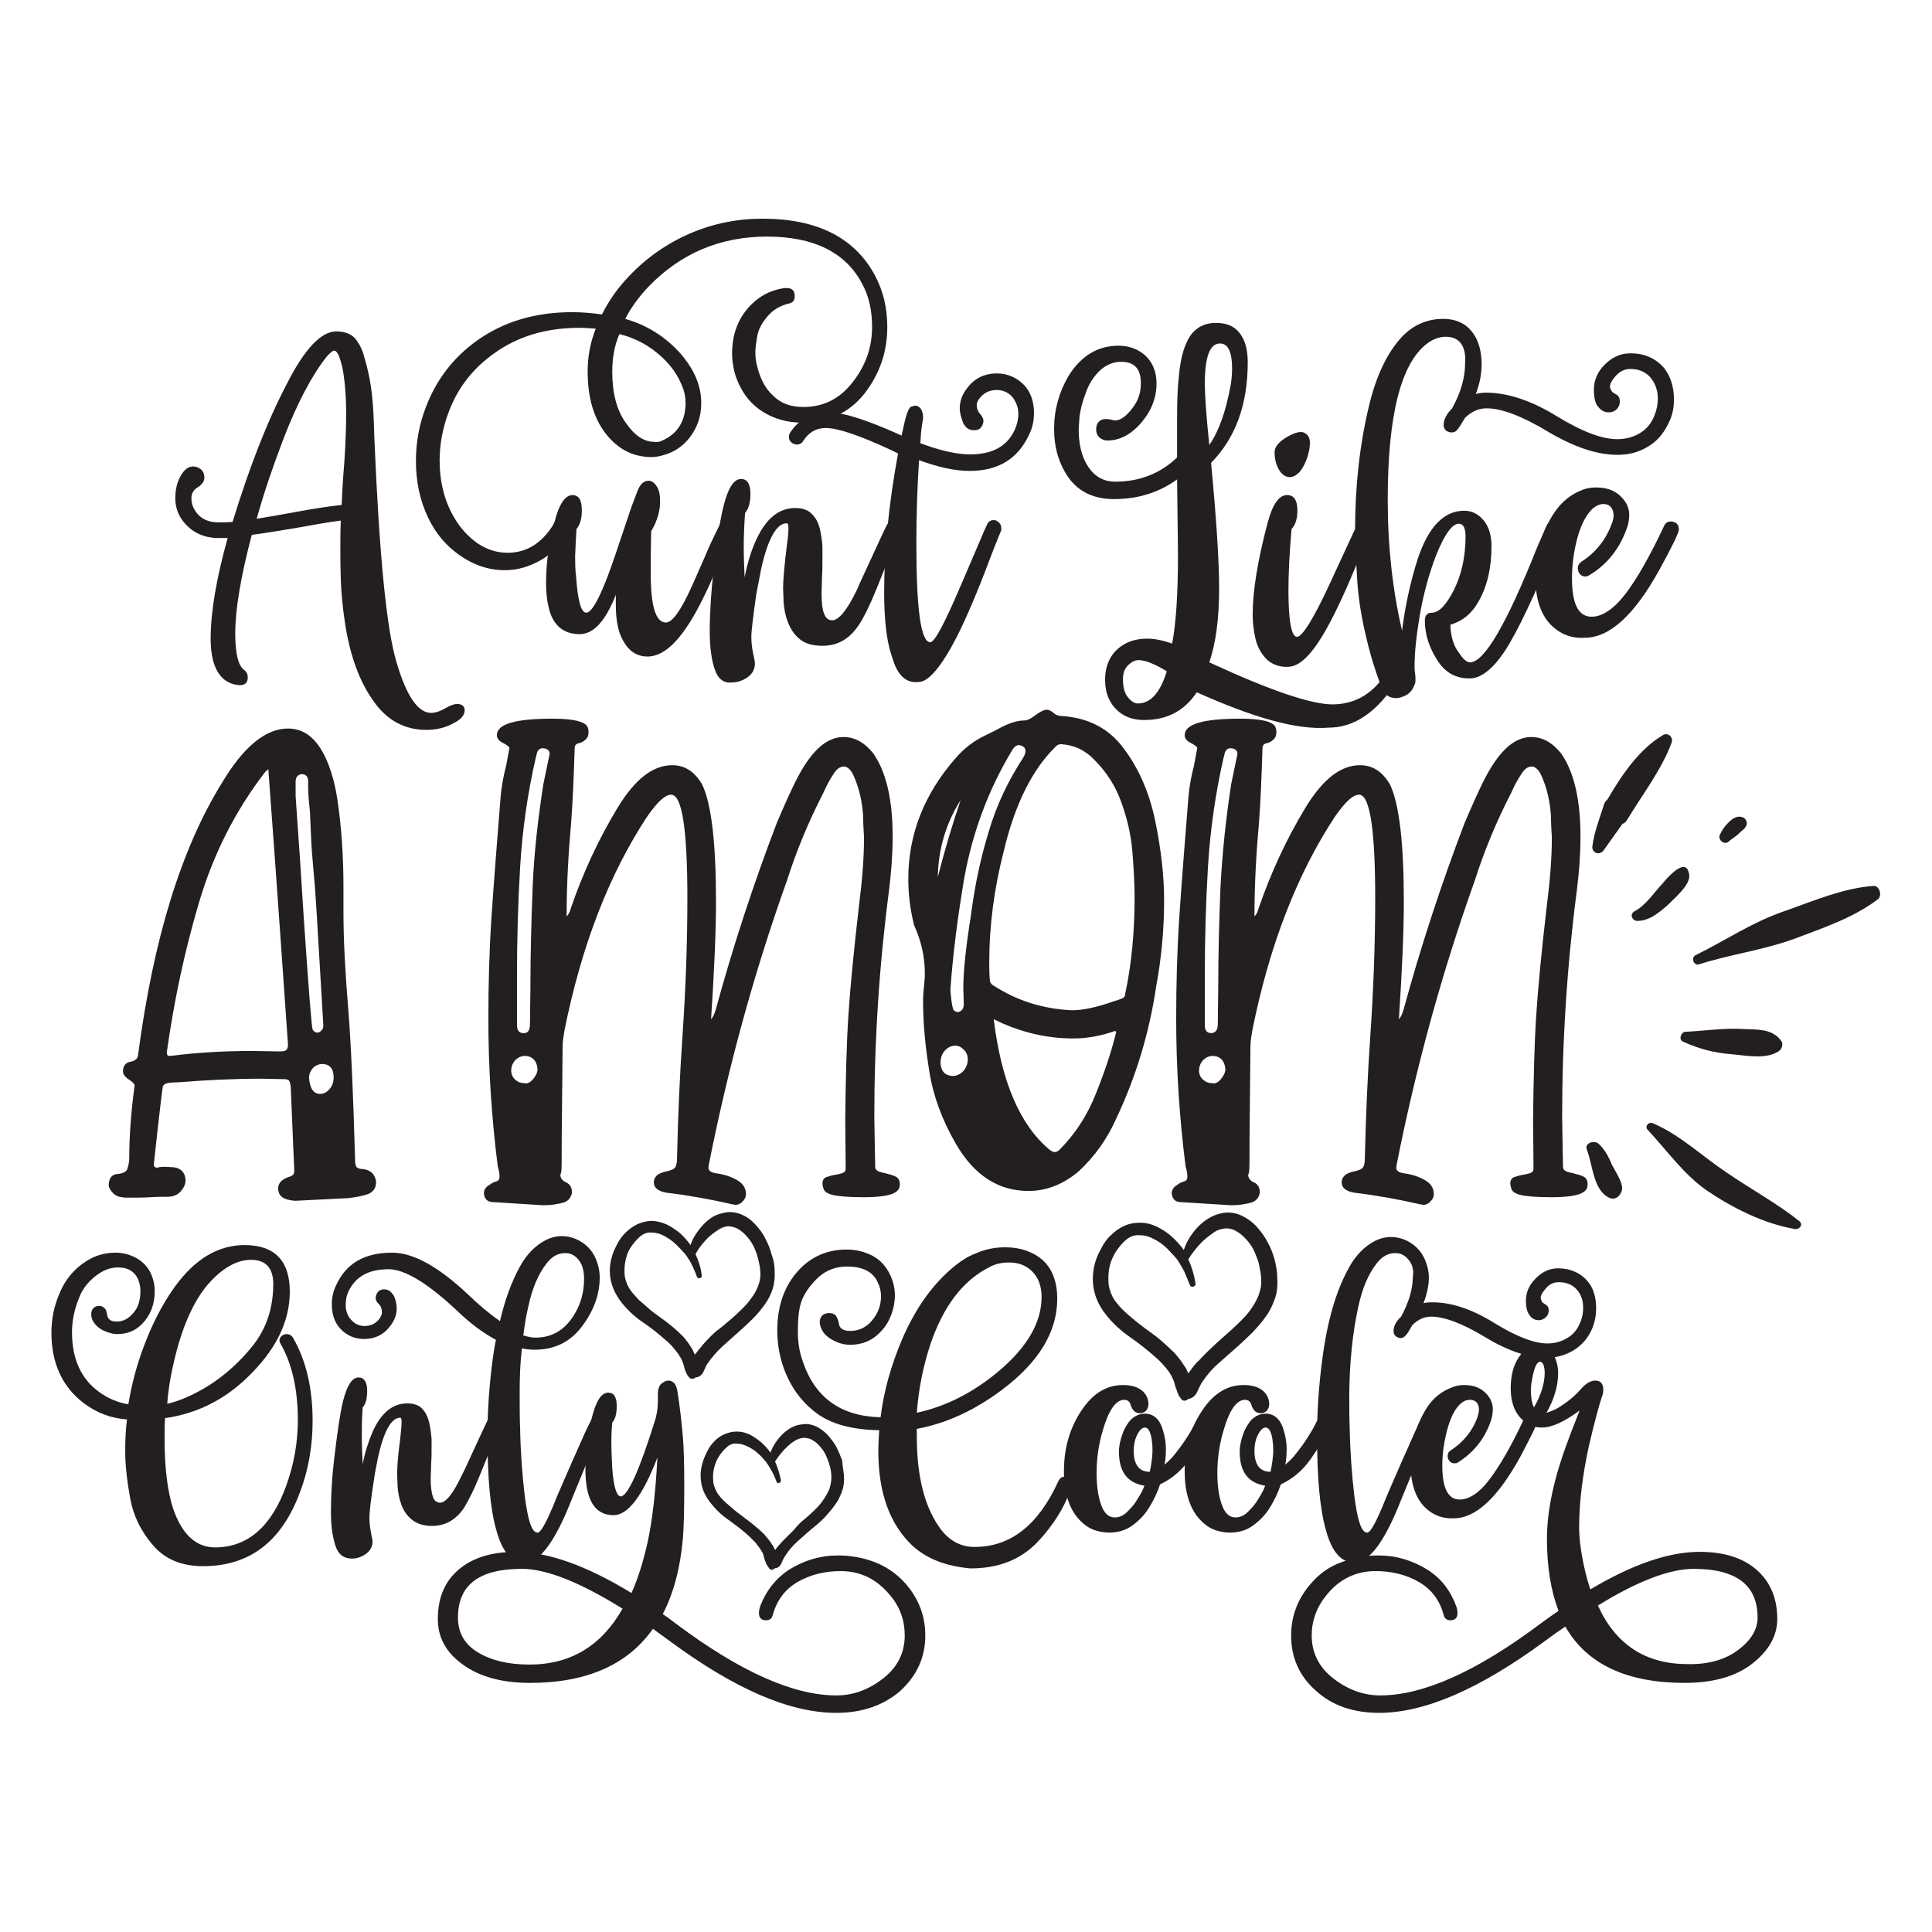 <?xml version="1.0" encoding="utf-8"?>
<!-- Generator: Adobe Illustrator 22.0.1, SVG Export Plug-In . SVG Version: 6.00 Build 0)  -->
<svg version="1.1" id="Layer_1" xmlns="http://www.w3.org/2000/svg" xmlns:xlink="http://www.w3.org/1999/xlink" x="0px" y="0px"
	 viewBox="0 0 432 432" style="enable-background:new 0 0 432 432;" xml:space="preserve">
<style type="text/css">
	.st0{fill:#231F20;}
</style>
<g>
	<g>
		<g>
			<path class="st0" d="M34.2,345.5c-2.7-3.1-4.4-6.6-5.1-10.5c-0.7-3.9-1.1-7.4-1.1-10.6c0-2.4,0.1-4.7,0.4-7
				c-3.7-0.3-6.8-1.5-9.6-3.6c-4.8-3.6-7.3-8.9-7.3-15.8c0-3.1,0.6-6.1,1.9-9c1.2-2.9,3.2-5.3,5.9-7c2-1.3,4.2-1.9,6.5-1.9
				c1.7,0,3.2,0.4,4.7,1.2c1.4,0.8,2.6,2,3.3,3.6c0.5,1.2,0.8,2.4,0.8,3.8c0,3-1,5.5-2.9,7.4c-1.5,1.5-3.3,2.2-5.5,2.2
				c-1,0-2-0.3-3.1-0.8c-1-0.5-1.8-1.2-2.3-2.1c-0.3-0.5-0.4-1-0.4-1.6s0.2-1,0.5-1.3c0.3-0.3,0.7-0.5,1.2-0.5
				c0.7,0,1.2,0.3,1.5,0.8c0.2,0.3,0.3,0.8,0.4,1.4c0.2,0.9,0.9,1.3,2.1,1.3c1.4,0,2.6-0.6,3.7-1.9c1.1-1.2,1.6-2.9,1.6-5
				c0-0.9-0.2-1.7-0.5-2.5c-0.8-1.8-2.3-2.7-4.5-2.7c-1.4,0-2.7,0.4-4,1.2c-2.2,1.4-3.9,3.3-4.8,5.8c-1,2.5-1.5,5-1.5,7.5
				c0,5.9,2,10.4,6,13.3c1.9,1.4,4.1,2.4,6.6,2.8c0.7-4.3,1.8-8.5,3.4-12.8c1.9-5.1,4.2-9.6,7-13.5c4.5-6.2,9.7-9.3,15.6-9.3
				c6.7,0,10.1,3.5,10.1,10.4c0,6.8-3.2,13.2-9.6,19.3c-5.2,5-11.3,8-18.3,9c-0.1,1.6-0.1,3.1-0.1,4.7c0,6.6,0.7,11.8,1.9,15.5
				c2,5.8,5.1,8.7,9.4,8.7c7.2,0,12.6-4.6,15.9-13.8c1.7-4.7,2.6-9.6,2.6-14.7c0-6.8-1.3-12.6-3.9-17.1c-0.2-0.3-0.2-0.5-0.2-0.7
				c0-0.5,0.3-0.9,0.8-1.2c0.2-0.1,0.5-0.2,0.7-0.2c0.7,0,1.2,0.3,1.5,0.8c2.9,5,4.4,11.2,4.4,18.6c0,5.5-0.9,10.9-2.8,15.9
				c-4.1,11.1-11.3,16.6-21.7,16.6C40.7,350.2,36.9,348.7,34.2,345.5z M41.1,312.7c6-2.5,11.2-6.5,15.5-11.9c3-3.8,4.5-8.4,4.5-13.7
				c0-3.6-1.7-5.4-5-5.4c-3.2,0-6.5,1.9-9.7,5.6c-3.2,3.8-5.8,9.6-7.6,17.6c-0.7,3-1.2,6-1.4,9C38.7,313.6,39.9,313.2,41.1,312.7z"
				/>
			<path class="st0" d="M75.1,345.9c-0.7-2-1.1-4.5-1.1-7.7c0-3.7,0.2-7.6,0.7-11.8c0.7-5.9,1.3-10.2,2-13.1c0.9-3.5,2-5.3,3.5-5.3
				c1.2,0,1.9,1,1.9,3c0,1.7-0.3,2.9-1,3.7c-0.2,2.5-0.2,4.7-0.2,6.6c0,2,0.1,4.1,0.2,6.1c0.5-2.7,1.3-5.1,2.2-7.2
				c1.9-4.3,4.5-6.4,7.8-6.4c1.4,0,2.6,0.4,3.3,1.2c0.8,0.8,1.3,1.9,1.6,3.2c0.3,1.4,0.4,2.5,0.5,3.5c0,1,0,1.7,0,2.1
				c0,1.2,0,2.4-0.1,3.5c0,1.2-0.1,2.3-0.1,3.3c0,1.9,0.2,3.2,0.5,4.1c0.3,0.9,0.9,1.3,1.6,1.3c1.3,0,2.9-2,4.8-6l0.7-1.4
				c3.1-6.7,4.8-10.4,5.2-11.2c0.3-0.6,0.7-0.9,1.4-0.9c0.2,0,0.4,0,0.7,0.2c0.6,0.3,0.9,0.7,0.9,1.4c0,0.2,0,0.5-0.2,0.7
				c-0.6,1.4-2.2,5.1-4.7,11.3c-1.2,3-2.4,5.3-3.4,7c-1.8,2.7-4.2,4.1-7.2,4.1c-1.9,0-3.4-0.5-4.5-1.4c-1.1-0.9-1.9-2-2.4-3.5
				c-0.5-1.4-0.7-2.7-0.8-3.9c0-1.1-0.1-2-0.1-2.6c0-1.8,0.2-4.5,0.7-8.2c0.2-1.8,0.3-3,0.3-3.7c0-0.6-0.1-0.9-0.3-0.9
				c-2,0-3.7,3-5,9c-0.3,1.7-0.7,3.3-0.9,5c-0.7,4.4-1,7.2-1,8.4c0,1.3,0.2,2.6,0.5,4.1c0.1,0.5,0.2,0.9,0.2,1.2
				c0,1.1-0.5,2-1.4,2.7c-1,0.7-2,1.1-3.2,1.1C76.9,348.5,75.7,347.6,75.1,345.9z"/>
			<path class="st0" d="M116.2,311.3c0,3.2,0,6,0.1,8.1c0.1,5.5,0.5,10.5,1,14.8c0.7,5.7,1.6,8.5,2.9,8.5c0.7,0,1.8-2,3.5-6
				c0.9-2.3,1.9-4.5,2.8-6.6c0.9-2.1,1.8-4.1,2.6-5.9c1.1-2.5,2.1-4.8,3.1-6.7c0.3-0.6,0.7-0.9,1.4-0.9c1,0,1.5,0.5,1.5,1.5
				c0,0.2,0,0.5-0.2,0.7c-1.7,3.4-2.6,5.5-2.8,6c-0.7,1.8-1.4,3.5-2.1,5.2c-0.7,1.7-1.4,3.4-2.1,5.1c-3.7,9.5-7.2,14.3-10.6,14.3
				c-2.9,0-5-2.4-6.3-7.2c-1.4-4.8-2-11.9-2-21.3c0-5.5,0.4-11.2,1.2-17.2c0.2-1.4,0.4-2.8,0.7-4.1c-2.8-1.5-5.8-3.7-8.9-6.7
				c-6.5-6.1-11.6-9.1-15.1-9.1c-4.4,0-7.3,1.6-8.9,4.8c-0.5,1-0.7,2-0.7,3.2c0,1.3,0.4,2.4,1.2,3.3c0.8,0.9,1.8,1.4,3,1.4
				c1.5,0,2.6-0.6,3.4-1.7c0.3-0.5,0.5-0.9,0.5-1.3c0-0.8-0.2-1.4-0.7-1.9c-0.5-0.5-0.7-0.9-0.7-1.4c0-0.5,0.2-0.9,0.5-1.3
				c0.3-0.4,0.8-0.6,1.4-0.6c0.6,0,1.1,0.2,1.5,0.6c0.3,0.3,0.5,0.6,0.7,0.9c0.4,0.9,0.6,1.9,0.6,2.7c0,1.4-0.4,2.6-1.3,3.8
				c-1.4,2-3.4,3.1-6,3.1c-2.1,0-3.9-0.8-5.3-2.3c-1.3-1.4-1.9-3.2-1.9-5.5c0-1.5,0.3-2.9,1-4.3c2.2-4.8,6.3-7.2,12.5-7.2
				c4.7,0,10.3,3.1,16.9,9.3c2.6,2.5,5,4.5,7.2,6c1.1-4.8,2.6-8.8,4.4-12.1c1.5-2.8,3.5-4.8,5.8-6c1.2-0.6,2.4-0.9,3.6-0.9
				c1.3,0,2.6,0.3,3.9,1c2,1.1,3.3,2.7,4,4.8c0.4,1.1,0.6,2.3,0.6,3.4c0,3.8-1.3,7.4-3.9,10.9c-2.6,3.5-6.1,5.3-10.7,5.3
				c-0.9,0-1.8-0.1-2.8-0.3C116.3,304.9,116.2,308.1,116.2,311.3z M129.2,281.5c-0.8-0.9-1.7-1.3-2.8-1.3c-1.6,0-2.9,0.7-4.1,2.2
				c-1.9,2.4-3.3,5.6-4.2,9.9c-0.5,2-0.8,4.2-1.1,6.3c1,0.3,1.9,0.5,2.7,0.5c3.4,0,6-1.4,8-4.1s2.9-5.8,2.9-9
				C130.6,284.1,130.2,282.6,129.2,281.5z"/>
			<path class="st0" d="M149.7,366.9l-3.7-2.7c-5.7,8.1-14.9,12.1-27.5,12.1c-6.3,0-11.3-1.4-15-4.1c-3.8-2.7-5.6-6.1-5.6-10.2
				c0-5.1,1.8-9,5.5-11.7c3-2.2,7-3.3,11.9-3.3c7.3,0,15.9,3.1,25.9,9.2c1.5-3.3,2.6-7,3.6-11.3c1.1-5.1,1.8-11.4,2.2-19
				c-3.3,8.6-6.6,12.9-9.8,12.9c-4.2,0-6.3-3.4-6.3-10.3c0-1.7,0.1-3.6,0.4-5.6c1-7.7,2.5-11.5,4.7-11.5c1.3,0,1.9,1,1.9,3
				c0,1.7-0.3,2.9-1,3.7c-0.1,1.1-0.2,2.4-0.2,4c0,2.3,0.1,4.3,0.2,6.2c0.3,4.2,1,6.3,1.9,6.3c1.5,0,4.1-5.6,7.6-16.8
				c0.5-1.5,0.7-3,0.7-4.6v-1.4c0-1.2,0.3-2,0.8-2.4c0.5-0.4,1-0.7,1.5-0.7c1.2,0,1.9,0.9,2.1,2.6c0.5,3.1,0.9,6.5,1.2,10.1
				c0.2,2.3,0.3,5.9,0.3,10.8c0,5.3-0.1,9.3-0.3,11.8c-0.6,6.7-2.1,12.3-4.5,16.9c1,0.7,2,1.4,3,2.2c14.3,10.7,26.2,16,35.8,16
				c4.1,0,7.8-1.5,11.2-4.4c2.7-2.4,4.1-5.4,4.1-9c0-3.3-1-6.3-3.2-8.9c-3-3.7-6.7-5.5-11.1-5.5c-3.6,0-6.8,0.8-9.6,2.4
				c-2.8,1.6-4.7,4.1-5.6,7.4c-0.2,0.8-0.7,1.2-1.5,1.2c-1,0-1.6-0.5-1.6-1.6c0-0.5,0.1-1,0.3-1.6c1.3-3.4,3.4-6.1,6.4-8.1
				c3.4-2.1,7-3.2,11-3.2c2.8,0,5.6,0.5,8.2,1.5c2.6,1,4.9,2.6,6.8,4.7c3,3.4,4.5,7.3,4.5,11.7c0,4.9-1.9,9-5.6,12.4
				c-3.7,3.2-8.5,4.9-14.3,4.9C176.5,383,164.2,377.6,149.7,366.9z M139.2,359.7c-9.5-5.9-17-8.9-22.5-8.9
				c-9.6,0-14.3,3.6-14.3,10.9c0,3.4,1.5,6,4.5,7.8c3,1.8,6.8,2.7,11.5,2.7C127.6,372.2,134.5,368,139.2,359.7z"/>
			<path class="st0" d="M204.1,345.7c-5.1-4.8-7.7-11.8-7.7-21.2c0-1.6,0.1-3.2,0.2-4.7c-6.1-0.1-10.8-1.4-14-3.8
				c-3.5-2.6-6.1-6.2-7.6-10.8c-0.8-2.5-1.2-5.1-1.2-7.7c0-6,1.9-10.8,5.6-14.3c2.7-2.5,6-3.8,9.9-3.8c2.1,0,4.1,0.5,5.8,1.4
				c1.7,0.9,3.1,2.4,4,4.4c0.7,1.5,1,3,1,4.5c0,0.7-0.1,1.4-0.2,2.1c-0.5,2.5-1.5,4.6-3.3,6.3c-1.7,1.7-3.9,2.6-6.5,2.6
				c-1.2,0-2.4-0.3-3.6-0.9c-1.2-0.6-2.2-1.4-2.7-2.4c-0.3-0.6-0.5-1.2-0.5-1.8c0-0.6,0.2-1.1,0.6-1.5c0.3-0.3,0.9-0.5,1.5-0.5
				c0.8,0,1.4,0.3,1.7,0.9c0.2,0.4,0.4,0.9,0.5,1.6c0.2,1,1,1.5,2.5,1.5c1.7,0,3.1-0.6,4.3-1.7c1.7-1.7,2.6-3.7,2.6-6.1
				c0-1.1-0.3-2.2-0.8-3.2c-1.1-2.3-3.4-3.4-6.8-3.4c-2.5,0-4.6,0.8-6.4,2.4c-2,1.9-3.3,3.8-3.9,5.7c-0.5,1.6-0.7,3.8-0.7,6.3
				c0,2.4,0.3,4.6,1.1,6.8c2.7,8.1,8.5,12.3,17.4,12.5c0.7-5.9,2.4-11.7,4.8-17.4c3.1-7.2,7.1-12.7,12-16.6c1.4-1.1,2.8-2,4.4-2.6
				c2.2-1,4.4-1.4,6.7-1.4c3.4,0,6.2,1,8.4,2.9c2.1,2,3.2,4.8,3.2,8.6c0,7.4-4.1,14.2-12.4,20.4c-6.1,4.6-12.5,7.5-19,8.7
				c0,0.5,0,1.1,0,1.7c0,9.1,1.8,16,5.4,20.8c2,2.6,4.5,3.9,7.5,3.9c8.1,0,14.3-4.9,18.8-14.8c0.3-0.6,0.7-0.9,1.4-0.9
				c1,0,1.6,0.4,1.6,1.3c0,0.3,0,0.7-0.1,0.9c-1.4,4.4-4,8.6-7.7,12.5c-3.8,3.9-8.7,5.8-14.9,5.8
				C211.6,350.2,207.5,348.7,204.1,345.7z M221.7,307.9c7.5-5.8,11.2-11.8,11.2-17.9c0-2.4-0.7-4.3-2.1-5.7c-1.4-1.4-3.1-2-5.2-2
				c-1.6,0-3,0.3-4.3,1c-6,3-10.4,8.8-13.3,17.4c-1.6,4.9-2.6,9.9-3,15.2C210.9,314.6,216.4,312,221.7,307.9z"/>
			<path class="st0" d="M242.4,340.8c-3-2.4-4.5-6.4-4.5-11.8c0-4.8,1.1-9,3.4-12.8c2.6-4.3,5.8-6.5,9.8-6.5c1.8,0,3.2,0.4,4.2,1.2
				c1,0.8,1.5,1.9,1.5,3.1c0,0.5-0.2,1-0.5,1.4c-0.4,0.4-0.9,0.6-1.4,0.6c-1,0-1.7-0.6-2.1-1.9c-0.2-0.7-0.7-1.1-1.4-1.1
				c-1.9,0-3.5,2.3-4.8,6.8c-0.9,3-1.4,6.2-1.4,9.6c0,3.4,0.5,6.1,1.4,8c0.7,1.3,1.5,1.9,2.7,1.9c1,0,1.9-0.4,2.8-1.3
				c0.9-0.9,1.7-1.8,2.3-2.9c0.7-1.1,1.2-2,1.5-2.9c-3.8-0.6-5.7-3.1-5.7-7.6c0-1.3,0.3-2.6,0.8-4c0.5-1.4,1.2-2.4,1.8-3.1
				c0.9-0.9,2-1.4,3.2-1.4c2,0,3.4,1.3,4.1,3.9c0.4,1.4,0.6,2.7,0.6,3.9c0,1.4-0.1,2.6-0.3,3.6c0.6-0.5,1.1-1,1.6-1.5
				c2.2-2.6,4.1-5.4,5.6-8.5c0.3-0.6,0.7-0.9,1.4-0.9c0.2,0,0.4,0,0.7,0.2c0.6,0.3,0.9,0.7,0.9,1.4c0,0.2,0,0.5-0.2,0.7
				c-1,2.2-2.4,4.6-4.3,7.3c-1.9,2.6-4.1,4.5-6.7,5.7c-0.6,1.8-1.4,3.5-2.4,5.1c-1,1.7-2.3,3-3.8,4.1c-1.5,1.1-3.3,1.6-5.3,1.6
				C245.6,342.6,243.8,342,242.4,340.8z M257.7,324.2c0-1-0.1-1.8-0.2-2.5c-0.3-1.7-0.8-2.5-1.5-2.5c-0.7,0-1.3,0.7-1.9,2
				c-0.4,0.9-0.6,2-0.6,3.2c0,3.1,1.2,4.7,3.6,4.7C257.4,327.6,257.7,325.9,257.7,324.2z"/>
			<path class="st0" d="M269.4,340.8c-3-2.4-4.5-6.4-4.5-11.8c0-4.8,1.1-9,3.4-12.8c2.6-4.3,5.8-6.5,9.8-6.5c1.8,0,3.2,0.4,4.2,1.2
				c1,0.8,1.5,1.9,1.5,3.1c0,0.5-0.2,1-0.5,1.4c-0.4,0.4-0.9,0.6-1.4,0.6c-1,0-1.7-0.6-2.1-1.9c-0.2-0.7-0.7-1.1-1.4-1.1
				c-1.9,0-3.5,2.3-4.8,6.8c-0.9,3-1.4,6.2-1.4,9.6c0,3.4,0.5,6.1,1.4,8c0.7,1.3,1.5,1.9,2.7,1.9c1,0,1.9-0.4,2.8-1.3
				c0.9-0.9,1.7-1.8,2.3-2.9c0.7-1.1,1.2-2,1.5-2.9c-3.8-0.6-5.7-3.1-5.7-7.6c0-1.3,0.3-2.6,0.8-4c0.5-1.4,1.2-2.4,1.8-3.1
				c0.9-0.9,2-1.4,3.2-1.4c2,0,3.4,1.3,4.1,3.9c0.4,1.4,0.6,2.7,0.6,3.9c0,1.4-0.1,2.6-0.3,3.6c0.6-0.5,1.1-1,1.6-1.5
				c2.2-2.6,4.1-5.4,5.6-8.5c0.3-0.6,0.7-0.9,1.4-0.9c0.2,0,0.4,0,0.7,0.2c0.6,0.3,0.9,0.7,0.9,1.4c0,0.2,0,0.5-0.2,0.7
				c-1,2.2-2.4,4.6-4.3,7.3s-4.1,4.5-6.7,5.7c-0.6,1.8-1.4,3.5-2.4,5.1c-1,1.7-2.3,3-3.8,4.1c-1.5,1.1-3.3,1.6-5.3,1.6
				C272.6,342.6,270.8,342,269.4,340.8z M284.7,324.2c0-1-0.1-1.8-0.2-2.5c-0.3-1.7-0.8-2.5-1.5-2.5c-0.7,0-1.3,0.7-1.9,2
				c-0.4,0.9-0.6,2-0.6,3.2c0,3.1,1.2,4.7,3.6,4.7C284.4,327.6,284.7,325.9,284.7,324.2z"/>
			<path class="st0" d="M314.8,281.5c-0.8-0.9-1.7-1.3-2.8-1.3c-1.6,0-2.9,0.7-4.1,2.2c-1.9,2.4-3.3,5.6-4.2,9.9
				c-1.3,5.9-1.9,12.3-2,19c0,3.2,0,6,0.1,8.1c0.1,5.5,0.5,10.5,1,14.8c0.7,5.7,1.6,8.5,2.9,8.5c0.7,0,1.8-2,3.5-6
				c0.9-2.3,1.9-4.5,2.8-6.6c0.9-2.1,1.8-4.1,2.6-5.9c1.1-2.5,2.1-4.8,3.1-6.7c0.3-0.6,0.7-0.9,1.4-0.9c1,0,1.5,0.5,1.5,1.5
				c0,0.2,0,0.5-0.2,0.7c-1.7,3.4-2.6,5.5-2.8,6c-0.7,1.8-1.4,3.5-2.1,5.2c-0.7,1.7-1.4,3.4-2.1,5.1c-3.7,9.5-7.2,14.3-10.6,14.3
				c-2.9,0-5-2.4-6.3-7.2c-1.4-4.8-2-11.9-2-21.3c0-5.5,0.4-11.2,1.2-17.2c1.1-8.4,3.1-15.2,5.9-20.2c1.5-2.8,3.5-4.8,5.8-6
				c1.2-0.6,2.4-0.9,3.6-0.9c1.3,0,2.6,0.3,3.9,1c2,1.1,3.3,2.7,4,4.8c0.4,1.1,0.6,2.2,0.6,3.2c0,1.7-0.4,3.7-1.2,5.8
				c0.7-0.2,1.3-0.2,2-0.2c4.2,0,8.8,1.5,13.8,4.6c5,3.1,9,4.6,11.9,4.6c1.6,0,3.1-0.4,4.4-1.2c1.3-0.7,2.3-1.9,2.9-3.4
				c0.5-1.1,0.7-2.2,0.7-3.4c0-1.5-0.4-2.8-1.3-3.9c-1-1.2-2.4-1.8-4.1-1.8c-1.3,0-2.3,0.5-3.2,1.7c-0.6,0.7-0.9,1.3-0.9,1.8
				c0,0.2,0.1,0.4,0.2,0.7c0.1,0.3,0.4,0.5,0.9,0.8c0.5,0.3,0.7,0.7,0.7,1.3c0,0.6-0.2,1.1-0.6,1.5c-0.4,0.4-1,0.7-1.6,0.7
				c-0.8,0-1.5-0.3-2-1c-0.6-0.7-0.9-1.8-0.9-3.4c0-1.5,0.5-3,1.6-4.3c1.6-1.9,3.4-2.9,5.6-2.9c2.7,0,5,1,6.6,2.9
				c1.3,1.5,1.9,3.6,1.9,6.1c0,1.5-0.3,3.1-0.9,4.5c-0.9,2.1-2.3,3.7-4.1,4.8c-1.8,1.1-3.8,1.7-6.1,1.7c-4,0-8.6-1.5-13.7-4.6
				c-5.1-3.1-9.2-4.6-12.1-4.6c-1.5,0-2.9,0.6-4.2,1.9c-0.6,1-1,1.8-1.4,2.2c-0.4,0.5-0.8,0.7-1.2,0.7c-0.3,0-0.5-0.1-0.8-0.2
				c-0.5-0.3-0.8-0.7-0.8-1.4c0-1.1,0.6-2.2,1.7-3.2c1.7-3.2,2.6-6.1,2.6-8.8C316.2,284,315.8,282.6,314.8,281.5z"/>
			<path class="st0" d="M319,337.4c-2.4-2.1-3.6-5.5-3.6-10.2c0-4.3,1.2-8.4,3.5-12.2c1.5-2.4,3.5-4,6.1-4.9
				c0.8-0.3,1.6-0.4,2.4-0.4c1.9,0,3.4,0.5,4.6,1.6c1.2,1.1,1.8,2.4,1.8,3.8c0,1-0.2,1.9-0.5,2.8c-1.4,3.9-3.8,6.9-7.3,9.1
				c-0.3,0.2-0.5,0.2-0.8,0.2c-0.6,0-1-0.3-1.3-0.8c-0.1-0.2-0.2-0.5-0.2-0.8c0-0.6,0.2-1,0.7-1.3c2.9-1.9,4.9-4.4,6-7.5
				c0.2-0.7,0.3-1.2,0.3-1.7c0-0.6-0.2-1.1-0.5-1.5c-0.4-0.4-0.9-0.6-1.5-0.6c-0.7,0-1.3,0.2-1.9,0.7c-1.4,1.1-2.4,3.1-3.2,6
				c-0.7,2.7-1.1,5.3-1.1,8c0,5.1,1.3,7.6,3.9,7.6c2,0,4.3-1.4,6.5-4.3c2.4-3.1,5-7.6,7.8-13.6c0.3-0.6,0.7-0.9,1.4-0.9
				c0.2,0,0.5,0.1,0.7,0.2c0.5,0.3,0.8,0.7,0.8,1.4c0,0.6-1.3,3.2-3.8,7.9c-5,9-9.9,13.5-14.7,13.5
				C322.7,339.6,320.7,338.9,319,337.4z"/>
			<path class="st0" d="M294.3,378.1c-3.8-3.3-5.6-7.5-5.6-12.4c0-4.4,1.5-8.3,4.5-11.7c1.9-2.2,4.2-3.8,6.8-4.7
				c2.6-1,5.3-1.5,8.2-1.5c4,0,7.6,1.1,11,3.2c3,1.9,5.1,4.6,6.4,8.1c0.2,0.6,0.3,1.1,0.3,1.6c0,1-0.5,1.6-1.6,1.6
				c-0.8,0-1.3-0.4-1.5-1.2c-0.9-3.4-2.8-5.8-5.6-7.4c-2.8-1.6-6-2.4-9.6-2.4c-4.4,0-8.2,1.8-11.1,5.5c-2.1,2.6-3.2,5.6-3.2,8.9
				c0,3.6,1.4,6.6,4.1,9c3.4,2.9,7.2,4.4,11.2,4.4c9.6,0,21.5-5.3,35.8-16c1.4-1,2.7-2,4.1-2.9c-1.7-4.4-2.6-9.8-2.6-16.1
				c0-6.4,1.6-13.8,4.8-22.2c0.7-2,1.6-4.1,2.5-6.5c-3.4,2.5-6.2,3.8-8.4,3.8c-1.4,0-2.5-0.3-3.6-1.1c-2.3-1.6-3.4-4.2-3.4-7.7
				c0-2.8,0.6-5.1,1.8-6.9c1.2-1.8,2.5-2.7,4-2.7c1.8,0,3.1,0.8,3.9,2.3c0.6,1.3,0.9,2.6,0.9,3.9c0,2.9-0.9,5.9-2.6,8.9
				c1-0.3,1.9-0.7,2.6-1.1c2.1-1.3,3.8-2.7,5-4.1c1.2-1.4,2.3-2,3.3-2c1.2,0,1.8,0.7,1.8,2.1c0,0.5-0.1,1-0.3,1.5
				c-0.5,1.4-1.5,5-2.9,10.9c-1.4,6.5-2.2,12.6-2.2,18.2c0,1.4,0.1,2.6,0.2,3.6c0.5,3.9,1.3,7.4,2.3,10.4c9.4-5.6,17.5-8.4,24.4-8.4
				c5,0,8.9,1.1,11.9,3.3c3.6,2.7,5.5,6.6,5.5,11.7c0,3.8-1.9,7.1-5.6,10c-3.7,2.9-8.8,4.3-15.1,4.3c-13,0-21.9-4.2-26.7-12.6
				c-1.5,1-3,2.1-4.5,3.2c-14.5,10.7-26.9,16.1-37.1,16.1C302.7,383,297.9,381.4,294.3,378.1z M345.4,306.9c0-0.6-0.1-1.1-0.2-1.5
				c-0.2-0.6-0.5-0.9-0.8-0.9c-0.9,0-1.5,1.7-2,5c0,0.4-0.1,0.8-0.1,1.3c0,1.6,0.2,2.9,0.7,3.9C344.6,311.9,345.4,309.3,345.4,306.9
				z M388.7,368.9c2.9-2.2,4.3-4.6,4.3-7.2c0-7.3-4.8-10.9-14.3-10.9c-5.3,0-12.5,2.7-21.4,8.2c4,8.8,10.7,13.1,20.1,13.1
				C382,372.2,385.8,371.1,388.7,368.9z"/>
		</g>
	</g>
	<g>
		<g>
			<path class="st0" d="M83.4,156.6c-3.1-4.4-5.1-10-6.2-16.9c-0.6-3.9-0.9-7.2-1-10.1c-0.1-2.9-0.1-5-0.1-6.4c0-2.1,0-4.3,0.1-6.8
				c-1.4,0.2-2.9,0.4-4.6,0.7c-7.2,1.3-12.3,2.1-15.3,2.5c-2.5,9.4-3.7,16.8-3.7,22.1c0,4.5,0.7,7.2,2,8.1c0.5,0.4,0.8,0.9,0.8,1.7
				c0,1.1-0.6,1.7-1.7,1.7c-1,0-2-0.3-2.9-0.8c-2.5-1.5-3.7-4.8-3.7-9.6c0-6,1.3-13.5,3.8-22.5l-2.1,0c-2.4,0-4.4-0.7-6-1.9
				c-2.4-1.9-3.6-4.2-3.6-7c0-2,0.4-3.6,1.2-5c0.8-1.4,1.7-2.1,2.8-2.1c0.7,0,1.3,0.3,1.8,0.7c0.5,0.5,0.7,1.1,0.7,1.8
				c0,0.8-0.5,1.5-1.4,2.1c-1,0.6-1.5,1.4-1.5,2.5c0,1.1,0.3,2,0.9,2.9c1.1,1.7,2.9,2.5,5.1,2.5c0.9,0,2,0,3.2-0.1
				c3.6-11.7,7.5-22,12.1-30.8c4-7.9,7.7-11.8,11.1-11.8c2.1,0,3.7,0.7,4.6,2.1c0.7,1,1.2,2,1.5,3.1c0.9,3,1.6,6.1,1.9,9.3
				c0.2,1.7,0.4,4.8,0.5,9.3c1.1,26,2.7,42.8,5,50.3c2.2,7.5,4.8,11.2,7.7,11.2c0.8,0,1.9-0.3,3.1-1s2.1-1,2.7-1
				c1.1,0,1.7,0.5,1.7,1.4c0,1-0.7,2-2.3,2.8c-1.9,1.1-4,1.6-6.3,1.6C90.4,163.2,86.4,161,83.4,156.6z M66,114.5
				c4.3-0.8,7.7-1.3,10.4-1.6c0.1-2.9,0.3-6.1,0.6-9.6c0.3-4.5,0.4-8.2,0.4-10.9c0-3.9-0.3-7.3-0.8-10c-0.6-2.7-1.2-4-1.9-4
				c-0.3,0-0.9,0.5-1.7,1.4c-3.3,4.2-6.6,10.4-9.8,18.8c-2.2,5.8-4.2,11.6-5.8,17.4C59.9,115.6,62.7,115.1,66,114.5z"/>
			<path class="st0" d="M124,116.7c1-4,2.4-6,4-6c1.4,0,2.1,1.1,2.1,3.4c0,1.9-0.4,3.2-1.2,4.2c-0.1,1.6-0.2,3.6-0.3,6
				c0,1.4,0,2.9,0.2,4.5c0.4,5.5,1.1,8.2,2.3,8.2c1.1,0,2.7-2.7,4.8-8.2c1-2.6,2.5-7.1,4.6-13.4c0.5-1.6,1.2-3.4,2-5.5
				c0.6-1.6,1.4-2.4,2.5-2.4c0.7,0,1.3,0.4,1.8,1.2c0.6,0.8,0.8,2,0.8,3.5c0,1.6-0.4,3.2-1.1,4.9c-0.4,0.8-0.7,1.4-0.9,1.7
				c-0.1,4.3-0.1,7.4-0.1,9.3c0,7.4,1.1,11.1,3.4,11.1c1.4,0,3.3-2.6,5.7-7.9c0.9-2,1.8-4,2.7-6.1c1.2-2.9,2.4-5.4,3.5-7.6
				c0.3-0.7,0.8-1,1.5-1c1.2,0,1.8,0.6,1.8,1.7c0,0.3,0,0.5-0.2,0.8c-1.9,3.9-2.9,6.2-3.2,6.8c-1,2.5-2.1,5.1-3.4,7.7
				c-4.3,8.8-8.4,13.2-12.5,13.2c-2.4,0-4.2-1.2-5.5-3.6c-1.1-1.9-1.6-4.6-1.6-8V133c-2.3,5.9-5,8.8-8.1,8.8c-3.6,0-6-2-6.9-5.9
				c-0.4-1.6-0.6-3.5-0.6-5.4c0-2,0.1-4.1,0.4-6.3c-0.5,0.4-1,0.7-1.5,1c-2.6,1.5-5.3,2.3-8.1,2.3c-4.4,0-8.5-1.7-12.2-5
				c-2.1-1.9-3.7-4.1-5-6.8c-1.8-3.8-2.7-8-2.7-12.6c0-4.1,0.7-8.1,2.2-12c2.3-6.1,6.1-11.1,11.4-14.9c6-4.3,13.1-6.4,21.4-6.4
				c2.1,0,4.3,0.2,6.6,0.5c1.6-3.2,3.6-6,6.1-8.6c3.9-4.1,8.5-7.3,13.6-9.5c5.1-2.2,10.5-3.3,16.2-3.3c12.3,0,20.7,4.3,25.2,12.8
				c1.8,3.4,2.7,7.2,2.7,11.4c0,5.6-1.7,10.5-5.1,14.9c-3.4,4.3-8.1,6.5-14,6.5c-3.4,0-6.4-0.9-9-2.6c-2.6-1.7-4.5-4.2-5.7-7.5
				c-0.6-1.8-0.9-3.6-0.9-5.4c0-4.2,1.3-7.7,3.9-10.5c1.7-1.8,3.7-3.1,6-3.7c1-0.3,1.8-0.4,2.3-0.4c1.2,0,1.8,0.6,1.8,1.8
				c0,1-0.4,1.5-1.4,1.7c-1.6,0.4-3,1.1-4.2,2.3c-1.4,1.5-2.4,3.1-2.7,4.6c-0.3,1.6-0.5,2.9-0.5,3.9c0,1.1,0.1,2.1,0.4,3.2
				c0.7,2.8,1.8,5,3.6,6.6c1.7,1.7,3.9,2.5,6.7,2.5c4.5,0,8.2-1.8,11.1-5.6c2.9-3.7,4.3-7.8,4.3-12.3c0-3.7-0.7-6.9-2.3-9.8
				c-3.7-6.9-10.8-10.4-21.2-10.4c-10.4,0-19.2,3.7-26.4,11.1c-2.1,2.2-3.9,4.6-5.3,7.3c4.9,1.4,9,4,12.4,7.8c3,3.5,4.6,7.1,4.6,11
				c0,3-0.9,5.7-2.8,8c-1.3,1.6-2.9,2.7-4.8,3.4c-1.2,0.4-2.3,0.7-3.5,0.7c-4.2,0-7.6-1.8-10.3-5.3c-2.7-3.5-4-8.1-4-13.9
				c0-3.3,0.6-6.4,1.8-9.5c-1.2-0.1-2.4-0.2-3.6-0.2c-7.5,0-13.8,1.9-19.1,5.7c-4.8,3.4-8.2,7.8-10.2,13.2c-1.3,3.5-2,7.1-2,10.7
				c0,4.9,1.1,9.2,3.3,12.9c1.4,2.4,3.2,4.3,5.2,5.7c2.1,1.4,4.3,2.1,6.7,2.1c4.1,0,7.5-2,10.1-6.1L124,116.7z M148.1,98.5
				c2.7-1.2,4.4-3.2,5-6.2c0.1-0.7,0.2-1.4,0.2-2.1c0-1.3-0.2-2.5-0.7-3.7c-0.7-1.8-1.7-3.5-3-5c-3-3.4-6.7-5.7-11.1-6.8
				c-1.1,2.5-1.6,5.4-1.6,8.4c0,4.8,1,8.6,3,11.4c2,2.9,4.1,4.3,6.4,4.3C147,98.9,147.6,98.8,148.1,98.5z"/>
			<path class="st0" d="M159.9,149.9c-0.8-2.2-1.2-5.1-1.2-8.7c0-4.2,0.3-8.6,0.8-13.3c0.7-6.7,1.5-11.6,2.3-14.8c1-4,2.3-6,3.9-6
				c1.4,0,2.1,1.1,2.1,3.4c0,1.9-0.4,3.2-1.2,4.2c-0.2,2.8-0.3,5.3-0.3,7.5c0,2.3,0.1,4.6,0.2,6.9c0.6-3.1,1.4-5.8,2.5-8.2
				c2.2-4.9,5.1-7.3,8.8-7.3c1.6,0,2.9,0.4,3.8,1.4c0.9,0.9,1.5,2.1,1.8,3.6c0.3,1.5,0.5,2.9,0.5,3.9c0,1.1,0,1.9,0,2.4
				c0,1.4,0,2.7-0.1,4c0,1.4-0.1,2.6-0.1,3.8c0,2.1,0.2,3.7,0.6,4.6c0.4,1,1,1.4,1.8,1.4c1.4,0,3.3-2.2,5.5-6.8l0.7-1.6
				c3.5-7.5,5.4-11.8,5.9-12.7c0.3-0.7,0.8-1,1.5-1c0.2,0,0.5,0,0.7,0.2c0.7,0.3,1,0.8,1,1.5c0,0.3,0,0.5-0.2,0.8
				c-0.7,1.5-2.5,5.8-5.3,12.8c-1.4,3.4-2.7,6.1-3.9,7.9c-2.1,3.1-4.7,4.6-8.1,4.6c-2.2,0-3.9-0.5-5.1-1.5c-1.2-1-2.1-2.3-2.7-4
				c-0.6-1.6-0.8-3.1-0.9-4.4c0-1.3-0.1-2.3-0.1-2.9c0-2.1,0.3-5.1,0.8-9.3c0.3-2.1,0.4-3.4,0.4-4.2c0-0.7-0.1-1.1-0.4-1.1
				c-2.2,0-4.2,3.4-5.7,10.2c-0.4,1.9-0.7,3.8-1.1,5.7c-0.7,5-1.1,8.2-1.1,9.5c0,1.4,0.2,3,0.6,4.6c0.1,0.6,0.2,1,0.2,1.3
				c0,1.3-0.5,2.3-1.6,3.1c-1.1,0.8-2.3,1.2-3.6,1.2C162,152.8,160.6,151.9,159.9,149.9z"/>
			<path class="st0" d="M199.6,147.3c-0.3-0.9-0.6-1.8-0.8-2.7c-0.7-2.9-1.1-7-1.1-12.2c0-9.2,1-19.5,3.1-31l-1.4-0.7
				c-7.1-3.3-12-5-14.8-5c-2.1,0-3.8,1-5,2.9c-0.3,0.5-0.8,0.8-1.4,0.8c-0.3,0-0.7-0.1-1-0.3c-0.5-0.3-0.8-0.8-0.8-1.4
				c0-0.3,0.1-0.7,0.3-1c2-3,4.8-4.5,8.6-4.5c3.2,0,8.2,1.6,15.2,4.7l1.1,0.5c0.4-1.8,0.7-3.3,1-4.3c0.4-1.3,0.8-2.1,1.2-2.2
				c0.4-0.1,0.7-0.2,0.9-0.2c0.4,0,0.8,0.2,1.2,0.7c0.3,0.5,0.5,1.1,0.5,1.8c0,0.3,0,0.7-0.1,1c-0.2,1-0.4,2.6-0.5,4.9
				c4.5,1.7,8.2,2.5,11.1,2.5c5,0,8.3-1.8,10-5.5c0.5-1.1,0.8-2.3,0.8-3.6c0-1.4-0.5-2.7-1.4-3.8c-0.9-1-2.1-1.5-3.4-1.5
				c-1.7,0-3,0.7-3.9,1.9c-0.4,0.5-0.6,1-0.6,1.4c0,0.9,0.3,1.6,0.8,2.1c0.5,0.6,0.7,1.1,0.7,1.5c0,0.5-0.2,1-0.5,1.4
				c-0.3,0.5-0.9,0.7-1.6,0.7c-0.7,0-1.3-0.2-1.8-0.7c-0.3-0.4-0.6-0.7-0.7-1.1c-0.4-1.1-0.7-2.1-0.7-3.1c0-1.5,0.5-3,1.5-4.3
				c1.6-2.3,3.9-3.5,6.8-3.5c2.4,0,4.4,0.9,6.1,2.6c1.4,1.5,2.2,3.6,2.2,6.2c0,1.7-0.3,3.3-1.1,4.9c-2.5,5.4-6.9,8.1-13.3,8.1
				c-3.2,0-6.9-0.8-11.3-2.4c-0.4,6.1-0.6,12.4-0.6,18.7c0,14.6,1,22,3.1,22c1,0,3.2-4.2,6.8-12.6c3.5-8.1,5.4-12.7,5.9-13.7
				c0.3-0.7,0.8-1,1.5-1c0.2,0,0.5,0,0.7,0.2c0.7,0.4,1,0.9,1,1.7c0,0.3,0,0.5-0.2,0.8c-0.7,1.7-1.6,3.9-2.6,6.6
				c-2.6,6.9-5,12.5-7.1,16.7c-3.5,6.8-6.4,10.2-8.6,10.2C202.6,152.8,200.7,151,199.6,147.3z"/>
			<path class="st0" d="M267.6,154.8c-2.8,4.2-6.7,6.2-11.8,6.2c-2.4,0-4.3-0.7-5.8-2c-1.9-1.7-2.9-4-2.9-7c0-2.5,0.7-4.6,2.2-6.3
				c1.8-1.9,4.2-2.9,7.2-2.9c1.7,0,3.6,0.4,5.6,1.1c0.9-4.8,1.3-11.4,1.3-19.8c0-2-0.1-7.6-0.2-16.9c-4,2.9-8.7,4.4-14.1,4.4
				c-5,0-8.7-2-11-6.1c-1.6-2.8-2.4-5.9-2.4-9.6c0-4.3,1.1-8.2,3.2-11.8c2.8-4.5,6.5-6.8,11.2-6.8c2.3,0,4.3,0.7,6,2.2
				c1.6,1.5,2.5,3.6,2.5,6.2c0,3.2-1.1,6.1-3.4,8.8c-2.3,2.7-4.9,4-7.6,4c-0.7,0-1.3-0.3-1.8-0.7c-0.5-0.5-0.7-1.1-0.7-1.8
				c0-0.7,0.2-1.3,0.6-1.7c0.4-0.4,0.9-0.6,1.4-0.6c0.4,0,0.8,0,1.2,0.1c0.4,0.1,0.7,0.2,1.1,0.2c1.1,0,2.4-0.9,3.7-2.6
				c1.4-1.7,2-3.6,2-5.7c0-3.2-1.4-4.8-4.4-4.8c-1.8,0-3.4,0.7-4.7,1.9c-1.4,1.3-2.5,3-3.2,5c-0.8,2.1-1.2,3.8-1.4,5.2
				c-0.1,1.4-0.2,2.5-0.2,3c0,4.3,1.1,7.5,3.2,9.7c1.3,1.3,2.9,2,5,2c5.4,0,10-1.8,13.8-5.4v-8.6c0-3.8,0.1-7,0.4-9.6
				c0.4-4.5,1.4-7.7,3-9.6c1.3-1.5,3-2.3,5.3-2.3c2.3,0,4.1,0.7,5.3,2.3c1.2,1.5,1.8,3.7,1.8,6.5c0,9.4-2.7,16.9-8.2,22.5
				c1.2,12.7,1.8,22,1.8,28c0,6.7-0.7,12.2-2.2,16.6c13.6,6.3,22.8,9.4,27.5,9.4c4.4,0,8.1-1.8,10.9-5.4c0.5-0.6,1.1-0.9,1.7-0.9
				c0.3,0,0.5,0.1,0.7,0.2c0.4,0.3,0.6,0.7,0.6,1.1c0,0.4-0.2,0.9-0.5,1.3c-4.1,5.9-8.9,8.9-14.2,8.9
				C290,163.3,280.1,160.4,267.6,154.8z M260.9,150.1c-2.8-1.7-4.9-2.5-6.3-2.5c-0.8,0-1.6,0.4-2.4,1.2s-1.1,1.8-1.1,3.1
				c0,1.8,0.4,3.2,1.1,4c0.7,0.9,1.5,1.4,2.2,1.4C257.3,157.3,259.4,154.9,260.9,150.1z M275.2,86c0.2-1.2,0.3-2.5,0.3-3.6
				c0-3.7-0.9-5.6-2.7-5.6c-2.3,0-3.4,3-3.4,9.1c0,2.3,0.3,6.8,1,13.6C272.5,96.5,274.1,92.1,275.2,86z"/>
			<path class="st0" d="M283.1,147.3c-1.2-1.3-2-2.8-2.4-4.6c-0.4-1.8-0.6-3.6-0.6-5.3c0-5.2,1.1-12.1,3.4-20.7c1.1-4,2.5-6,4.3-6
				c1.5,0,2.3,1.1,2.3,3.4c0,1.9-0.4,3.2-1.3,4.2c-0.5,5.6-0.7,10.1-0.7,13.8c0,6.8,0.7,10.3,1.9,10.3c1.2,0,3.7-4,7.4-12
				c3.5-7.5,5.4-11.8,5.9-12.7c0.3-0.7,0.8-1,1.5-1c0.2,0,0.5,0,0.7,0.2c0.7,0.3,1,0.8,1,1.5c0,0.3,0,0.5-0.2,0.8
				c-0.7,1.6-1.6,3.6-2.6,6.1c-2.6,6.4-5,11.6-7.2,15.5c-3.1,5.5-5.9,8.3-8.5,8.3C286,149.2,284.3,148.5,283.1,147.3z M285.9,104.9
				c-0.6-1.1-0.9-2.4-0.9-3.8c0-1.1,0.8-2.1,2.3-3.1c1.6-1,2.8-1.4,3.6-1.4c0.4,0,0.7,0.1,1.1,0.4c0.6,0.4,0.9,1.1,0.9,2
				c0,1-0.2,2.1-0.6,3.3c-0.4,1.2-0.9,2.2-1.6,3.1c-0.7,0.8-1.5,1.3-2.4,1.3C287.3,106.6,286.5,106,285.9,104.9z"/>
			<path class="st0" d="M323.3,75.3c-1.4,0-2.9,0.5-4.3,1.6c-5.8,4.5-8.7,16.1-8.7,34.9c0,10.5,1.1,20.2,3.2,29.2
				c0.7-5.4,1.8-10.6,3.4-15.7c2.4-7.4,5.9-11.1,10.5-11.1c1.7,0,3.1,0.7,4.3,2.1c1.2,1.4,1.8,3.4,1.8,5.8c0,5-1,9.1-2.9,12.4
				c-1.5,2.7-3.6,4.4-6.3,5.2c0.1,2.6,0.7,4.6,1.8,6.1c1,1.5,1.8,2.3,2.6,2.3c3.2,0,8.2-8.6,15-25.7c0.7-1.6,1.4-3.2,2.1-4.8
				c0.3-0.7,0.8-1,1.5-1c0.3,0,0.5,0,0.8,0.2c0.7,0.3,1,0.8,1,1.5c0,0.3-0.3,1.4-1.1,3.1c-4.9,11.8-8.7,19.9-11.6,24.3
				c-2.7,4-5.3,6-7.8,6c-3.1,0-5.4-1.3-7.1-3.9c-1.9-2.9-2.9-5.9-2.9-9c0-1.2,0.5-1.8,1.6-1.8c1.5,0,3.2-1.7,4.9-5.1
				c1.7-3.4,2.6-7.4,2.6-12c0-1.8-0.5-2.8-1.5-2.8c-1.5,0-3.2,2.4-5.1,7.1c-1.6,4.2-2.8,8.6-3.6,13.2c-0.8,4.7-1.2,8.5-1.2,11.5
				c0,0.5,0,1,0.1,1.6c0.1,0.6,0.1,1.1,0.1,1.5c0,0.4,0,0.7-0.2,1.1c-0.4,1.1-1,1.8-1.8,2.3c-0.8,0.4-1.6,0.7-2.3,0.7
				c-1.5,0-2.6-0.7-3.2-2.2c-0.9-2.3-1.7-4.7-2.4-7.1c-1.8-6.4-2.8-12-3.1-16.8c-0.3-4.8-0.5-8.6-0.5-11.4c0-9.8,1-19,3.1-27.8
				c1.6-6.7,4-11.8,7.3-15.4c2.5-2.7,5.7-4.1,9.3-4.1c2.7,0,4.8,0.9,6.3,2.7c1.5,1.8,2.3,4.3,2.3,7.5c0,2-0.4,4.2-1.3,6.6
				c0.7-0.2,1.5-0.3,2.3-0.3c4.7,0,10,1.7,15.7,5.2c5.7,3.5,10.2,5.2,13.6,5.2c1.8,0,3.5-0.4,5-1.3c1.4-0.8,2.6-2.1,3.3-3.9
				c0.5-1.2,0.8-2.5,0.8-3.9c0-1.7-0.5-3.2-1.5-4.5c-1.1-1.4-2.7-2.1-4.6-2.1c-1.4,0-2.6,0.6-3.6,1.9c-0.7,0.8-1,1.5-1,2.1
				c0,0.2,0.1,0.5,0.3,0.8c0.1,0.3,0.5,0.6,1.1,0.9c0.5,0.3,0.8,0.8,0.8,1.5c0,0.7-0.2,1.3-0.7,1.8s-1.1,0.7-1.8,0.7
				c-0.9,0-1.7-0.4-2.3-1.2c-0.7-0.7-1-2.1-1-3.9c0-1.8,0.6-3.4,1.8-4.9c1.8-2.1,3.9-3.2,6.4-3.2c3.1,0,5.6,1.1,7.5,3.3
				c1.4,1.8,2.2,4.1,2.2,7c0,1.8-0.3,3.5-1.1,5.1c-1.1,2.4-2.6,4.2-4.6,5.4c-2.1,1.3-4.3,1.9-6.9,1.9c-4.6,0-9.7-1.7-15.6-5.2
				c-5.8-3.5-10.4-5.2-13.7-5.2c-1.8,0-3.3,0.7-4.8,2.1c-0.7,1.2-1.2,2-1.6,2.5c-0.4,0.6-0.9,0.8-1.4,0.8c-0.3,0-0.6-0.1-0.9-0.2
				c-0.6-0.3-0.9-0.8-0.9-1.5c0-1.2,0.7-2.5,1.9-3.7c2-3.6,2.9-7,2.9-10C327.9,77.5,326.4,75.3,323.3,75.3z"/>
			<path class="st0" d="M347.4,140.3c-2.8-2.4-4.1-6.2-4.1-11.5c0-4.9,1.3-9.5,4-13.8c1.7-2.7,4-4.6,6.9-5.6
				c0.9-0.3,1.8-0.4,2.8-0.4c2.1,0,3.9,0.6,5.2,1.8c1.4,1.3,2.1,2.7,2.1,4.3c0,1.1-0.2,2.2-0.6,3.2c-1.6,4.4-4.3,7.9-8.3,10.3
				c-0.3,0.2-0.6,0.3-0.9,0.3c-0.7,0-1.1-0.3-1.5-0.9c-0.1-0.3-0.2-0.6-0.2-0.9c0-0.7,0.3-1.1,0.8-1.5c3.3-2.1,5.5-5,6.8-8.5
				c0.3-0.7,0.4-1.4,0.4-1.9c0-0.7-0.2-1.3-0.6-1.8c-0.4-0.5-1-0.7-1.7-0.7c-0.7,0-1.4,0.3-2.1,0.8c-1.5,1.2-2.8,3.5-3.7,6.8
				c-0.8,3-1.2,6-1.2,9c0,5.7,1.4,8.6,4.4,8.6c2.3,0,4.8-1.6,7.4-4.9c2.7-3.5,5.6-8.6,8.8-15.4c0.3-0.7,0.8-1,1.6-1
				c0.3,0,0.5,0.1,0.8,0.2c0.6,0.3,0.9,0.8,0.9,1.6c0,0.7-1.4,3.6-4.3,8.9c-5.6,10.2-11.2,15.3-16.7,15.3
				C351.5,142.8,349.3,141.9,347.4,140.3z"/>
		</g>
	</g>
	<g>
		<g>
			<path class="st0" d="M62.2,265.7c0-1.2,0.9-2.1,2.6-2.6c0.4-0.2,0.7-0.3,0.8-0.5c0.1-0.2,0.2-0.4,0.2-0.8l-0.8-18.9
				c-0.1-0.6-0.2-1.1-0.4-1.3c-0.2-0.2-0.6-0.3-1.1-0.3l-5-0.1c-6.2,0-12.4,0.3-18.5,0.8c-1.2,0-2.1,0.1-2.6,0.2
				c-0.6,0.2-0.9,0.4-1,0.8c-0.1,0.4-0.8,6.2-2,17.3c0,0.6,0.3,0.8,0.8,0.8c0.5-0.2,1.1-0.2,1.8-0.2l1.8,0.1
				c1.7,0.2,2.6,1.2,2.7,2.9c0,0.9-0.4,1.7-1.1,2.5c-0.7,0.8-1.7,1.2-2.9,1.2c-1.2,0-2.4,0-3.8,0.1c-1.3,0.1-3.2,0.1-5.8,0.1
				l-0.5-0.1c-1,0-1.9-0.5-2.6-1.5c-0.3-0.4-0.5-0.8-0.5-1.3c0.1-1.5,0.7-2.3,2-2.4c1.2-0.1,2-0.5,2.2-1.2c0.2-0.7,0.4-1.4,0.4-2.3
				c0-4.9,0.4-10.4,1.2-16.3c0-0.3-0.4-0.7-1.1-1.2c-1-0.6-1.5-1.3-1.5-1.9c0-1.3,0.6-2,1.7-2.2c1.1-0.2,1.7-0.8,1.7-1.7
				c3.4-25.7,9.6-45.9,18.7-60.6c4.8-8.1,9.8-12.2,14.8-12.2c4,0,7,2.7,9.1,8.2c0.9,2.4,1.5,4.8,1.9,7.4c1,6.6,1.4,13.3,1.4,20v5.6
				c0,6.2,0.4,13.5,1.1,21.9c0.6,7.8,1.1,18.9,1.5,33.5c0,0.6,0.1,1.1,0.3,1.4c0.2,0.3,0.7,0.5,1.4,0.5c1.8,0.2,2.8,1.2,3,2.9
				c0,1.3-0.6,2.2-1.8,2.7c-1.2,0.4-2.7,0.7-4.3,0.9l-12,0.6C63.4,268.3,62.2,267.5,62.2,265.7z M56.4,235l6.2,0.1
				c0.7,0,1.2-0.1,1.4-0.3c0.2-0.2,0.4-0.6,0.4-1.1c-2.3-33.2-3.8-53.8-4.4-61.7l-0.7,0.6c-6.7,8.7-11.6,18.4-14.8,29.2
				c-3.2,10.8-5.6,22-7.2,33.5c0,0.4,0.1,0.6,0.2,0.7c0.1,0.1,0.3,0.1,0.7,0.1C44.4,235.3,50.5,235,56.4,235z M72.3,229.3l-1.4-23.6
				c-0.2-3.3-0.4-6.6-0.7-9.9c-0.3-3.3-0.6-6.6-0.7-9.9l-0.2-4.4c-0.2-1.9-0.4-3.8-0.4-5.7v-1.3c-0.1-1-0.6-1.4-1.5-1.4
				c-0.9,0.2-1.3,0.7-1.3,1.7v3.2c0.7,9.7,1.3,18.7,1.8,26.9c1.1,16.4,1.8,24.9,2,25.3c0.2,0.4,0.6,0.7,1.2,0.7
				C71.9,230.6,72.3,230.1,72.3,229.3z M73.7,243.5c0.6-0.7,0.9-1.5,0.9-2.6c0-2-0.9-3-2.7-3c-0.8,0.1-1.5,0.4-2,1
				c-0.5,0.6-0.8,1.3-0.8,2.1c0.2,2.4,1,3.6,2.5,3.6C72.4,244.6,73.1,244.2,73.7,243.5z"/>
			<path class="st0" d="M110.3,268.8c-1.3,0-2-0.7-2.1-2c0-0.7,0.4-1.4,1.3-1.9c0.4-0.3,0.9-0.6,1.4-0.7c0.6-0.2,0.8-0.5,0.8-1.1
				c0-0.6-0.1-1.3-0.4-2.3c-1.4-11-2.1-22-2.1-33c0-7.6,0.2-15.2,0.7-22.8c0.6-8.8,1.3-17.6,2-26.3c0.2-2.8,0.7-5.3,1.3-7.6l0.7-3.8
				c0-0.3-0.4-0.6-1.1-1c-1.1-0.5-1.7-1.1-1.7-1.9c0-2.5,4.1-3.7,12.4-3.7c3.7,0,6.2,0.4,7.3,1.2c0.5,0.3,0.8,0.9,0.8,1.8
				c0,0.7-0.2,1.3-0.7,1.7c-0.4,0.4-1,0.7-1.5,0.8c-0.6,0.1-0.9,0.5-0.9,1.1c-0.2,6-0.4,11.6-0.8,16.8c-0.6,6.7-1,13.6-1,20.8
				c0.4-0.4,0.6-0.8,0.7-1.1c0.1-0.3,0.2-0.5,0.2-0.6c2.7-7.9,6.2-15.5,10.5-22.6c3.9-6.4,7.9-9.5,12.2-9.5c2.8,0,5,1.4,6.7,4.3
				c2.1,4.4,3.1,13.2,3.1,26.2c0,6.8-0.4,15.6-1.1,26.3c0.4-0.4,0.7-1.1,1-2c3.9-14.3,8.5-28.3,13.7-41.9c1.7-4,3.1-7.1,4.2-9.3
				c3.3-6.6,6.8-9.9,10.7-9.9c2.5,0,4.7,1.2,6.7,3.7c2.9,4.2,4.3,10.4,4.3,18.5c0,4-0.3,8-0.8,12c-2.2,16.8-3.3,33.8-3.3,50.7
				c0.1,7.2,0.2,11,0.2,11.4c0.1,0.4,0.3,0.6,0.7,0.8c0.4,0.2,1,0.3,1.8,0.5c0.8,0.2,1.5,0.4,2.1,0.7c0.6,0.3,0.9,0.9,0.9,1.7
				s-0.3,1.4-1,1.8c-1,0.7-3.4,1.1-7.1,1.1c-3.3,0-5.6-0.2-6.9-0.5c-0.8-0.2-1.4-0.5-1.7-0.8c-0.3-0.3-0.5-0.9-0.6-1.7
				c0-0.8,0.3-1.3,0.9-1.5c0.6-0.2,1.2-0.4,1.9-0.5c0.7-0.1,1.3-0.3,1.7-0.4c0.5-0.2,0.7-0.5,0.7-1.1l-0.1-10.8
				c0.1-9.3,0.3-17.1,0.7-23.3c0.4-6.2,1.2-14.5,2.4-24.8c0.7-5.5,1.1-10.5,1.1-15.1c-0.1-1.6-0.2-3.2-0.2-4.7
				c-0.1-1.5-0.3-3.2-0.7-4.8c-0.4-1.7-0.9-3.1-1.5-4.4c-0.6-1.3-1.4-1.9-2.1-1.9c-0.9,0-1.7,0.6-2.4,1.8c-0.8,1.2-1.5,2.5-2.2,4.1
				c-3.3,6.4-6,12.9-8.1,19.5c-7.4,20.7-13.2,41.9-17.5,63.6l-0.1,0.7c0,0.6,0.5,1,1.4,1.2c1.6,0.2,3.2,0.6,4.7,1.4
				c1.5,0.8,2.3,1.8,2.3,3.3c0,0.6-0.2,1.1-0.7,1.6c-0.4,0.5-1,0.8-1.6,0.8l-0.7-0.1c-4.8-1.1-9.7-2-14.7-2.6
				c-1.9-0.3-2.9-1.1-2.9-2.3c0-1.2,0.8-2,2.5-2.4c0.9-0.2,1.6-0.4,2-0.7c0.5-0.3,0.7-1.2,0.7-2.8c0.2-9.1,0.6-18,1.2-26.8
				c0.7-10.2,1.1-20.5,1.1-30.9c0-15.4-1.2-23.1-3.6-23.1c-1.4,0-3.1,1.6-5.4,4.9c-8.5,12.9-14.7,28.9-18.5,47.9
				c-0.2,1.2-0.4,2.4-0.4,3.6l-0.2,20.4c0,4.7,0,7.2-0.1,7.4c0,0.3-0.1,0.5-0.2,0.8c0,0.7,0.4,1.3,1.3,1.7c0.9,0.4,1.3,1.2,1.3,2.3
				c-0.2,1-0.7,1.7-1.6,2.1c-1.6,0.5-3.2,0.7-4.8,0.7L110.3,268.8z M119.2,241.3c0.6-0.7,1-1.5,1-2.3c-0.2-1.9-1.2-2.9-3-2.9
				c-0.9,0.1-1.6,0.5-2.1,1.1c-0.6,0.7-0.8,1.5-0.8,2.4c0.1,0.8,0.4,1.4,1,1.9c0.6,0.5,1.2,0.7,2,0.7
				C117.9,242.4,118.6,242,119.2,241.3z M118.5,229l0.1-8c0-7.5,0.2-15,0.5-22.6s1.2-15.3,2.4-23.1l1.4-6.7c0-0.8-0.5-1.2-1.5-1.3
				c-0.7,0-1.2,0.4-1.4,1.3c0,0.2-0.1,0.5-0.2,0.8c-1.8,7.9-3,16.1-3.5,24.5c-0.5,8.4-0.7,16.4-0.7,24.1v11.3c0,1.1,0.5,1.7,1.4,1.7
				C118,231.1,118.5,230.4,118.5,229z"/>
			<path class="st0" d="M213.7,255.7c-3-5.2-5-10.5-5.9-16.1c-0.9-5.6-1.4-10.8-1.4-15.8c0-1.2,0.1-2.2,0.2-3.2
				c0.1-0.9,0.2-1.9,0.2-2.9c0-3.7-0.8-7.3-2.4-10.8c-0.9-3.6-1.3-7-1.3-10.4c0-9.9,3.5-18.9,10.6-27c1.9-2.2,4.1-3.9,6.7-5.1
				l2.4-1.2c2.5-1.4,4.5-2.1,6.2-2.1c0.7,0,1.5-0.4,2.4-1.1c1.2-0.9,2.1-1.3,2.6-1.3c0.5,0,0.9,0.2,1.3,0.5c0.4,0.3,0.7,0.6,1.1,0.7
				c0.4,0.2,0.7,0.2,1,0.2c6,0.4,10.6,2.8,13.9,7.3c3.3,4.4,5.7,9.8,7,16.1c1.3,6.3,2,12.3,2,17.8c0,6.5-0.6,13-1.8,19.4
				c-1.5,10.2-4.5,20.1-8.9,29.4c-2,4.5-4.8,8.5-8.5,11.9c-3.5,2.9-7.2,4.3-11.1,4.3C223.2,266.3,217.8,262.8,213.7,255.7z
				 M214.8,178.9c-3.3,5.2-5,11-5.1,17.2C211.2,190.2,212.9,184.5,214.8,178.9z M215.4,239.5c0.6-0.7,1-1.6,1-2.6
				c0-0.9-0.3-1.6-0.9-2.2c-0.6-0.6-1.2-0.9-2-0.9c-1,0.1-1.7,0.5-2.3,1.2c-0.6,0.7-0.9,1.6-0.9,2.7c0.1,1.8,1,2.8,2.7,2.9
				C213.9,240.6,214.7,240.2,215.4,239.5z M215.5,224.6l-0.1-3.7c0-3.9,0.6-9.3,1.7-16.2l0.2-1.5c0.8-5.7,2-11.5,3.8-17.3
				c1.7-5.8,4.3-11.3,7.7-16.5c0.3-0.5,0.5-1,0.5-1.4c0-0.4-0.1-0.7-0.3-0.9c-0.2-0.2-0.6-0.4-1.1-0.5c-0.6,0-1.2,0.4-1.6,1.2
				c-5.2,8.6-8.8,18.1-10.7,28.6c-1.4,8.3-2.5,16.6-3.1,24.9c0.2,2.7,0.5,4.2,0.7,4.5c0.2,0.3,0.6,0.5,1.1,0.5
				C215,226.1,215.5,225.6,215.5,224.6z M249,223.9c0.7-0.2,1.3-0.4,1.8-0.6c0.5-0.2,0.8-0.5,0.8-1.1c1.4-6.5,2.1-13.7,2.1-21.6
				c0-3-0.2-6.4-0.5-10.2s-1.2-7.5-2.5-11.1s-3.3-6.7-6-9.4c-2-2.1-4.4-3.3-7.4-3.5c-0.4,0-0.8,0.1-1.1,0.4
				c-5.4,5.2-9.3,13.1-11.8,23.7c-2.1,8.2-3.2,16.4-3.2,24.8c0,2.5,0.1,3.9,0.2,4.2c0.1,0.4,0.4,0.7,0.8,0.9
				c5.1,3.3,10.9,5.2,17.5,5.5C242,225.9,245.1,225.3,249,223.9z M236.9,257.1c3.4-3.4,6.1-7.5,8-12.2c1.9-4.7,3.5-9.3,4.6-13.8
				l0.1-0.2l-0.2-0.4c-3.1,1.1-6.2,1.7-9.4,1.7c-6,0-12-1.4-17.8-4.3c1.7,13.9,5.8,23.6,12.5,29.2c0.4,0.3,0.8,0.5,1.1,0.5
				S236.5,257.5,236.9,257.1z"/>
			<path class="st0" d="M264.1,268.8c-1.3,0-2-0.7-2.1-2c0-0.7,0.4-1.4,1.3-1.9c0.4-0.3,0.9-0.6,1.4-0.7c0.6-0.2,0.8-0.5,0.8-1.1
				c0-0.6-0.1-1.3-0.4-2.3c-1.4-11-2.1-22-2.1-33c0-7.6,0.2-15.2,0.7-22.8c0.6-8.8,1.3-17.6,2-26.3c0.2-2.8,0.7-5.3,1.3-7.6l0.7-3.8
				c0-0.3-0.4-0.6-1.1-1c-1.1-0.5-1.7-1.1-1.7-1.9c0-2.5,4.1-3.7,12.4-3.7c3.7,0,6.2,0.4,7.3,1.2c0.5,0.3,0.8,0.9,0.8,1.8
				c0,0.7-0.2,1.3-0.7,1.7c-0.4,0.4-1,0.7-1.5,0.8c-0.6,0.1-0.9,0.5-0.9,1.1c-0.2,6-0.4,11.6-0.8,16.8c-0.6,6.7-1,13.6-1,20.8
				c0.4-0.4,0.6-0.8,0.7-1.1c0.1-0.3,0.2-0.5,0.2-0.6c2.7-7.9,6.2-15.5,10.5-22.6c3.9-6.4,7.9-9.5,12.2-9.5c2.8,0,5,1.4,6.7,4.3
				c2.1,4.4,3.1,13.2,3.1,26.2c0,6.8-0.4,15.6-1.1,26.3c0.4-0.4,0.7-1.1,1-2c3.9-14.3,8.5-28.3,13.7-41.9c1.7-4,3.1-7.1,4.2-9.3
				c3.3-6.6,6.8-9.9,10.7-9.9c2.5,0,4.7,1.2,6.7,3.7c2.9,4.2,4.3,10.4,4.3,18.5c0,4-0.3,8-0.8,12c-2.2,16.8-3.3,33.8-3.3,50.7
				c0.1,7.2,0.2,11,0.2,11.4c0.1,0.4,0.3,0.6,0.7,0.8c0.4,0.2,1,0.3,1.8,0.5c0.8,0.2,1.5,0.4,2.1,0.7c0.6,0.3,0.9,0.9,0.9,1.7
				s-0.3,1.4-1,1.8c-1,0.7-3.4,1.1-7.1,1.1c-3.3,0-5.6-0.2-6.9-0.5c-0.8-0.2-1.4-0.5-1.7-0.8c-0.3-0.3-0.5-0.9-0.6-1.7
				c0-0.8,0.3-1.3,0.9-1.5c0.6-0.2,1.2-0.4,1.9-0.5c0.7-0.1,1.3-0.3,1.7-0.4c0.5-0.2,0.7-0.5,0.7-1.1l-0.1-10.8
				c0.1-9.3,0.3-17.1,0.7-23.3c0.4-6.2,1.2-14.5,2.4-24.8c0.7-5.5,1.1-10.5,1.1-15.1c-0.1-1.6-0.2-3.2-0.2-4.7
				c-0.1-1.5-0.3-3.2-0.7-4.8c-0.4-1.7-0.9-3.1-1.5-4.4c-0.6-1.3-1.4-1.9-2.1-1.9c-0.9,0-1.7,0.6-2.4,1.8c-0.8,1.2-1.5,2.5-2.2,4.1
				c-3.3,6.4-6,12.9-8.1,19.5c-7.4,20.7-13.2,41.9-17.5,63.6l-0.1,0.7c0,0.6,0.5,1,1.4,1.2c1.6,0.2,3.2,0.6,4.7,1.4
				c1.5,0.8,2.3,1.8,2.3,3.3c0,0.6-0.2,1.1-0.7,1.6c-0.4,0.5-1,0.8-1.6,0.8l-0.7-0.1c-4.8-1.1-9.7-2-14.7-2.6
				c-1.9-0.3-2.9-1.1-2.9-2.3c0-1.2,0.8-2,2.5-2.4c0.9-0.2,1.6-0.4,2-0.7c0.5-0.3,0.7-1.2,0.7-2.8c0.2-9.1,0.6-18,1.2-26.8
				c0.7-10.2,1.1-20.5,1.1-30.9c0-15.4-1.2-23.1-3.6-23.1c-1.4,0-3.1,1.6-5.4,4.9c-8.5,12.9-14.7,28.9-18.5,47.9
				c-0.2,1.2-0.4,2.4-0.4,3.6l-0.2,20.4c0,4.7,0,7.2-0.1,7.4c0,0.3-0.1,0.5-0.2,0.8c0,0.7,0.4,1.3,1.3,1.7c0.9,0.4,1.3,1.2,1.3,2.3
				c-0.2,1-0.7,1.7-1.6,2.1c-1.6,0.5-3.2,0.7-4.8,0.7L264.1,268.8z M273,241.3c0.6-0.7,1-1.5,1-2.3c-0.2-1.9-1.2-2.9-3-2.9
				c-0.9,0.1-1.6,0.5-2.1,1.1c-0.6,0.7-0.8,1.5-0.8,2.4c0.1,0.8,0.4,1.4,1,1.9c0.6,0.5,1.2,0.7,2,0.7
				C271.7,242.4,272.4,242,273,241.3z M272.3,229l0.1-8c0-7.5,0.2-15,0.5-22.6c0.4-7.6,1.2-15.3,2.4-23.1l1.4-6.7
				c0-0.8-0.5-1.2-1.5-1.3c-0.7,0-1.2,0.4-1.4,1.3c0,0.2-0.1,0.5-0.2,0.8c-1.8,7.9-3,16.1-3.5,24.5c-0.5,8.4-0.7,16.4-0.7,24.1v11.3
				c0,1.1,0.5,1.7,1.4,1.7S272.3,230.4,272.3,229z"/>
		</g>
	</g>
	<path class="st0" d="M173.2,283.9c0.1,1.5,0,2.9-0.4,4.2c-0.4,1.3-1,2.5-1.8,3.6c-0.8,1.1-1.7,2.2-2.7,3.2c-1,1-2,1.9-3,2.8
		c-1.2,1.1-2.5,2.2-3.8,3.4c-1.3,1.2-2.4,2.5-3.3,3.8c-0.3,0.4-0.5,1-0.8,1.6c-0.2,0.6-0.6,1-1.1,1.3c-0.4,0.2-0.7,0.2-0.8,0.2
		c-0.2,0.2-0.4,0.3-0.7,0.3c-0.3,0-0.5-0.1-0.7-0.3c-0.3-0.3-0.5-0.7-0.7-1.1c-0.2-0.4-0.3-0.8-0.4-1.2c-0.1-0.4-0.2-0.8-0.4-1.2
		c-0.1-0.4-0.3-0.8-0.6-1.2c-0.4-0.7-0.9-1.3-1.4-1.9c-0.5-0.6-1.1-1.2-1.7-1.7c-1.6-1.4-3.3-2.8-5.1-4c-1.8-1.2-3.4-2.7-4.7-4.3
		c-1.6-2-2.5-4.1-2.7-6.3c-0.2-2.2,0.3-4.5,1.5-6.7c0.5-1.1,1.2-2,2-2.8c0.8-0.8,1.7-1.4,2.7-1.9c1-0.4,2-0.7,3.1-0.7
		c1.1,0,2.2,0.3,3.4,0.8c1,0.5,2,1.2,2.9,1.9c0.9,0.8,1.7,1.7,2.4,2.7c0.4-1.2,1-2.3,1.8-3.3c0.8-1.1,1.7-2,2.7-2.7
		c1-0.7,2.2-1.1,3.4-1.3c1.2-0.2,2.5,0,3.8,0.6c1.1,0.5,2,1.2,2.9,2.2c0.8,0.9,1.6,1.9,2.1,3c0.6,1.1,1.1,2.3,1.4,3.5
		C172.9,281.5,173.2,282.7,173.2,283.9z M163.3,295.1c0.8-0.7,1.6-1.4,2.4-2.2c0.8-0.8,1.6-1.6,2.2-2.5c0.7-0.9,1.2-1.8,1.6-2.8
		c0.4-1,0.6-2.1,0.5-3.2c0-0.8-0.2-1.7-0.4-2.6c-0.2-0.9-0.5-1.8-0.9-2.7c-0.4-0.9-0.9-1.7-1.5-2.4c-0.6-0.7-1.2-1.3-2-1.8
		c-0.8-0.5-1.7-0.7-2.5-0.7c-0.8,0.1-1.6,0.4-2.4,1c-0.9,0.6-1.8,1.3-2.6,2.2c-0.8,0.9-1.5,1.8-2,2.7c-0.1,0.2-0.1,0.3-0.2,0.3
		c0.7,1.5,1.2,3,1.4,4.7c0.1,0.4-0.1,0.6-0.4,0.7c-0.4,0.1-0.6-0.1-0.7-0.4c-0.3-0.9-0.7-1.7-1.1-2.6c-0.4-0.8-0.9-1.6-1.5-2.4
		c-0.5-0.6-1.2-1.3-2-2.1c-0.8-0.8-1.7-1.4-2.6-1.9c-0.9-0.5-1.9-0.8-2.9-0.8c-1-0.1-1.9,0.3-2.7,1c-0.8,0.7-1.5,1.6-2.1,2.5
		c-0.6,1-0.9,2-1.1,3.1c-0.2,1.1-0.2,2.2-0.1,3.2c0.2,1.1,0.6,2.1,1.2,3c0.6,0.8,1.3,1.6,2,2.3c0.8,0.7,1.6,1.4,2.4,2.1
		c0.8,0.7,1.7,1.3,2.5,1.9c0.9,0.6,1.7,1.3,2.5,1.9c0.8,0.7,1.6,1.4,2.4,2.2c0.7,0.8,1.4,1.7,1.9,2.6c0.2,0.2,0.3,0.4,0.4,0.7
		c0.1,0.3,0.2,0.5,0.4,0.8c0.3-0.4,0.7-0.9,1-1.3c0.4-0.4,0.7-0.9,1.1-1.3c0.9-1,1.8-1.9,2.7-2.7
		C161.4,296.8,162.3,295.9,163.3,295.1z"/>
	<path class="st0" d="M188.7,329.8c0.1,1.3,0,2.5-0.4,3.6c-0.4,1.1-0.9,2.2-1.6,3.1c-0.7,1-1.5,1.9-2.3,2.8
		c-0.9,0.9-1.8,1.7-2.7,2.4c-1.1,0.9-2.2,1.9-3.3,2.9c-1.1,1-2.1,2.1-2.9,3.4c-0.2,0.4-0.5,0.8-0.7,1.4c-0.2,0.5-0.5,0.9-0.9,1.1
		c-0.3,0.1-0.6,0.2-0.7,0.2c-0.2,0.2-0.4,0.3-0.6,0.3c-0.2,0-0.5-0.1-0.6-0.3c-0.2-0.3-0.4-0.6-0.6-0.9c-0.1-0.3-0.3-0.7-0.4-1
		c-0.1-0.3-0.2-0.7-0.3-1.1c-0.1-0.4-0.3-0.7-0.5-1c-0.3-0.6-0.8-1.1-1.2-1.7c-0.5-0.5-1-1-1.5-1.5c-1.4-1.3-2.9-2.4-4.4-3.5
		c-1.6-1.1-2.9-2.3-4.1-3.8c-1.4-1.7-2.2-3.6-2.3-5.5c-0.2-1.9,0.3-3.9,1.3-5.9c0.4-0.9,1-1.8,1.7-2.5c0.7-0.7,1.5-1.3,2.3-1.6
		c0.9-0.4,1.8-0.6,2.7-0.6c1,0,2,0.2,3,0.7c0.9,0.5,1.7,1,2.5,1.7c0.8,0.7,1.5,1.5,2.1,2.3c0.3-1,0.9-2,1.6-2.9
		c0.7-0.9,1.5-1.7,2.4-2.3c0.9-0.6,1.9-1,3-1.1c1.1-0.2,2.2,0,3.3,0.5c0.9,0.5,1.8,1.1,2.5,1.9c0.7,0.8,1.4,1.7,1.9,2.6
		c0.5,1,0.9,2,1.3,3C188.4,327.8,188.6,328.8,188.7,329.8z M180,339.6c0.7-0.6,1.4-1.2,2.1-1.9c0.7-0.7,1.4-1.4,1.9-2.2
		c0.6-0.8,1-1.6,1.4-2.4c0.3-0.9,0.5-1.8,0.5-2.8c0-0.7-0.1-1.5-0.3-2.3s-0.5-1.6-0.8-2.3c-0.3-0.8-0.8-1.5-1.3-2.1
		c-0.5-0.6-1.1-1.2-1.7-1.5c-0.7-0.5-1.5-0.6-2.2-0.6c-0.7,0.1-1.4,0.3-2.1,0.8c-0.8,0.5-1.5,1.2-2.2,1.9c-0.7,0.8-1.3,1.5-1.8,2.3
		c-0.1,0.1-0.1,0.2-0.2,0.3c0.6,1.3,1,2.7,1.3,4.1c0.1,0.3-0.1,0.6-0.4,0.7c-0.3,0.1-0.5,0-0.6-0.4c-0.3-0.8-0.6-1.5-1-2.2
		c-0.4-0.7-0.8-1.4-1.3-2.1c-0.5-0.6-1-1.2-1.7-1.8c-0.7-0.7-1.5-1.2-2.3-1.6s-1.7-0.7-2.5-0.7c-0.9-0.1-1.7,0.2-2.4,0.9
		c-0.7,0.6-1.3,1.4-1.8,2.2c-0.5,0.9-0.8,1.7-1,2.7c-0.2,0.9-0.2,1.9-0.1,2.8c0.1,0.9,0.5,1.8,1,2.6c0.5,0.7,1.1,1.4,1.8,2
		s1.4,1.2,2.1,1.8c0.7,0.6,1.5,1.1,2.2,1.7c0.7,0.5,1.5,1.1,2.2,1.7c0.7,0.6,1.4,1.2,2.1,1.9c0.6,0.7,1.2,1.4,1.7,2.2
		c0.1,0.2,0.3,0.4,0.4,0.6c0.1,0.2,0.2,0.5,0.3,0.7c0.3-0.4,0.6-0.8,0.9-1.1c0.3-0.4,0.6-0.7,1-1.1c0.8-0.8,1.6-1.6,2.4-2.4
		C178.3,341.1,179.1,340.3,180,339.6z"/>
	<path class="st0" d="M285.6,285.6c0.1,1.7,0,3.3-0.5,4.7c-0.5,1.4-1.1,2.8-2,4c-0.9,1.3-1.9,2.4-3,3.6c-1.1,1.1-2.3,2.2-3.4,3.2
		c-1.4,1.2-2.8,2.5-4.3,3.8c-1.5,1.3-2.7,2.8-3.7,4.3c-0.3,0.5-0.6,1.1-0.9,1.8c-0.3,0.7-0.7,1.2-1.2,1.5c-0.4,0.2-0.8,0.3-0.9,0.3
		c-0.2,0.2-0.5,0.4-0.8,0.4c-0.3,0-0.6-0.1-0.8-0.4c-0.3-0.4-0.6-0.8-0.7-1.2c-0.2-0.4-0.3-0.9-0.5-1.3c-0.1-0.4-0.3-0.9-0.4-1.4
		c-0.2-0.5-0.4-0.9-0.6-1.3c-0.4-0.8-1-1.5-1.6-2.2c-0.6-0.7-1.2-1.3-1.9-1.9c-1.8-1.6-3.7-3.1-5.7-4.5c-2-1.4-3.8-3-5.3-4.9
		c-1.8-2.2-2.8-4.6-3-7.1c-0.2-2.5,0.3-5.1,1.7-7.6c0.6-1.2,1.3-2.3,2.3-3.2c0.9-0.9,1.9-1.6,3-2.1c1.1-0.5,2.3-0.7,3.5-0.7
		c1.3,0,2.5,0.3,3.8,0.9c1.2,0.6,2.3,1.3,3.3,2.2c1,0.9,1.9,1.9,2.7,3c0.4-1.3,1.1-2.6,2-3.8c0.9-1.2,1.9-2.2,3.1-3
		c1.2-0.8,2.5-1.3,3.8-1.5c1.4-0.2,2.8,0,4.2,0.7c1.2,0.6,2.3,1.4,3.2,2.4c0.9,1,1.8,2.2,2.4,3.4c0.7,1.2,1.2,2.5,1.6,3.9
		C285.3,282.9,285.6,284.3,285.6,285.6z M274.4,298.2c0.9-0.8,1.8-1.6,2.7-2.5c0.9-0.9,1.8-1.8,2.5-2.8c0.7-1,1.3-2,1.8-3.2
		c0.4-1.1,0.7-2.3,0.6-3.6c0-0.9-0.2-1.9-0.4-3s-0.6-2-1-3c-0.4-1-1-1.9-1.7-2.7s-1.4-1.5-2.3-2c-0.9-0.6-1.9-0.8-2.8-0.7
		c-0.9,0.1-1.8,0.4-2.7,1.1c-1,0.7-2,1.5-2.9,2.5c-0.9,1-1.7,2-2.3,3c-0.1,0.2-0.2,0.3-0.2,0.3c0.8,1.7,1.3,3.4,1.6,5.3
		c0.1,0.4-0.1,0.7-0.5,0.8c-0.4,0.1-0.7-0.1-0.8-0.5c-0.4-1-0.8-2-1.2-2.9c-0.5-0.9-1-1.8-1.6-2.7c-0.6-0.7-1.3-1.5-2.2-2.4
		c-0.9-0.9-1.9-1.6-2.9-2.1c-1.1-0.6-2.1-0.9-3.3-0.9c-1.1-0.1-2.2,0.3-3.1,1.1c-0.9,0.8-1.7,1.8-2.4,2.9c-0.6,1.1-1.1,2.3-1.3,3.5
		c-0.2,1.2-0.2,2.4-0.1,3.6c0.2,1.2,0.6,2.3,1.3,3.4c0.7,0.9,1.4,1.8,2.3,2.6s1.8,1.6,2.7,2.3c0.9,0.7,1.9,1.5,2.9,2.2
		c1,0.7,1.9,1.4,2.8,2.2c0.9,0.8,1.8,1.6,2.7,2.5c0.8,0.9,1.6,1.9,2.2,2.9c0.2,0.2,0.3,0.5,0.5,0.8c0.1,0.3,0.3,0.6,0.4,0.9
		c0.4-0.5,0.7-1,1.1-1.5c0.4-0.5,0.8-1,1.3-1.4c1-1.1,2-2.1,3.1-3.1C272.2,300.1,273.3,299.2,274.4,298.2z"/>
	<path class="st0" d="M360,267.9c-3.8-1.6-3.8-7.4-5.2-10.9c-0.5-1.4,1.6-2.1,2.6-1.3c1.4,1.3,2.3,2.9,3,4.7c0.8,1.5,2,3.3,2.3,4.9
		C362.9,266.6,361.7,268.5,360,267.9z M402.4,273.1c0.9,0.9-0.2,1.9-1.1,1.7c-7-1.2-13.9-4.7-19.8-8.7c-5.2-3.7-8.7-8.8-13.1-13.5
		c-0.7-0.7,0.2-1.9,1.3-1.4c6,2.6,11,7.4,16.4,11C391.5,265.9,397.4,269.1,402.4,273.1z M376.3,232.9c-1.1-0.5-0.3-2.3,0.7-2.2
		c4.3-0.2,8.6-0.9,13-0.6c3.1,0.1,6.2,0,8.1,2.4c0.7,0.7,0.5,1.9-0.3,2.5c-2.9,2-7.3,1-10.9,0.7
		C383.2,235.4,379.8,234.5,376.3,232.9z M365.4,203.8c2.6-1.3,4.4-4.2,6.4-6.3c0.8-1,5-5.9,5.8-2.4c0.9,2.4-3,5.5-4.4,7
		c-2,1.8-4.5,4-7.4,3.8C364.9,205.6,364.4,204.5,365.4,203.8z M373.8,166c-2.2,6-6.5,11.6-9.9,17.2c-0.2,0.4-0.6,0.9-1.1,1
		c-1.4,2-2.8,3.9-4.2,5.9c-1,1.4-2.9,0.5-2.5-1.1c0.4-3,1.5-5.8,2.4-8.6c0.2-0.9,0.6-1.4,0.9-1.6c3.1-5.3,7-11.2,12.4-14.4
		C372.8,163.7,374.2,164.7,373.8,166z M379.1,213.6c6.9-3.4,12.8-7.5,20.3-10c6.2-2.2,12.8-5,19.4-5.5c1.4-0.2,2.1,2,1.2,2.9
		c-5.6,4.3-12.7,6.6-19,9c-7,2.5-14.1,3.4-21,5.6C378.8,216.1,378,214.2,379.1,213.6z M384.5,186.8c0.5-1.1,1-1.9,1.9-2.8
		c0.7-0.7,1.8-1.7,3.1-1.3c0.6,0.1,0.9,0.6,1.1,1.2c0.1,1.2-1.2,1.8-1.8,2.5c-0.7,0.7-1.7,1.2-2.4,1.9
		C385.4,188.9,384.2,187.8,384.5,186.8z"/>
</g>
</svg>
